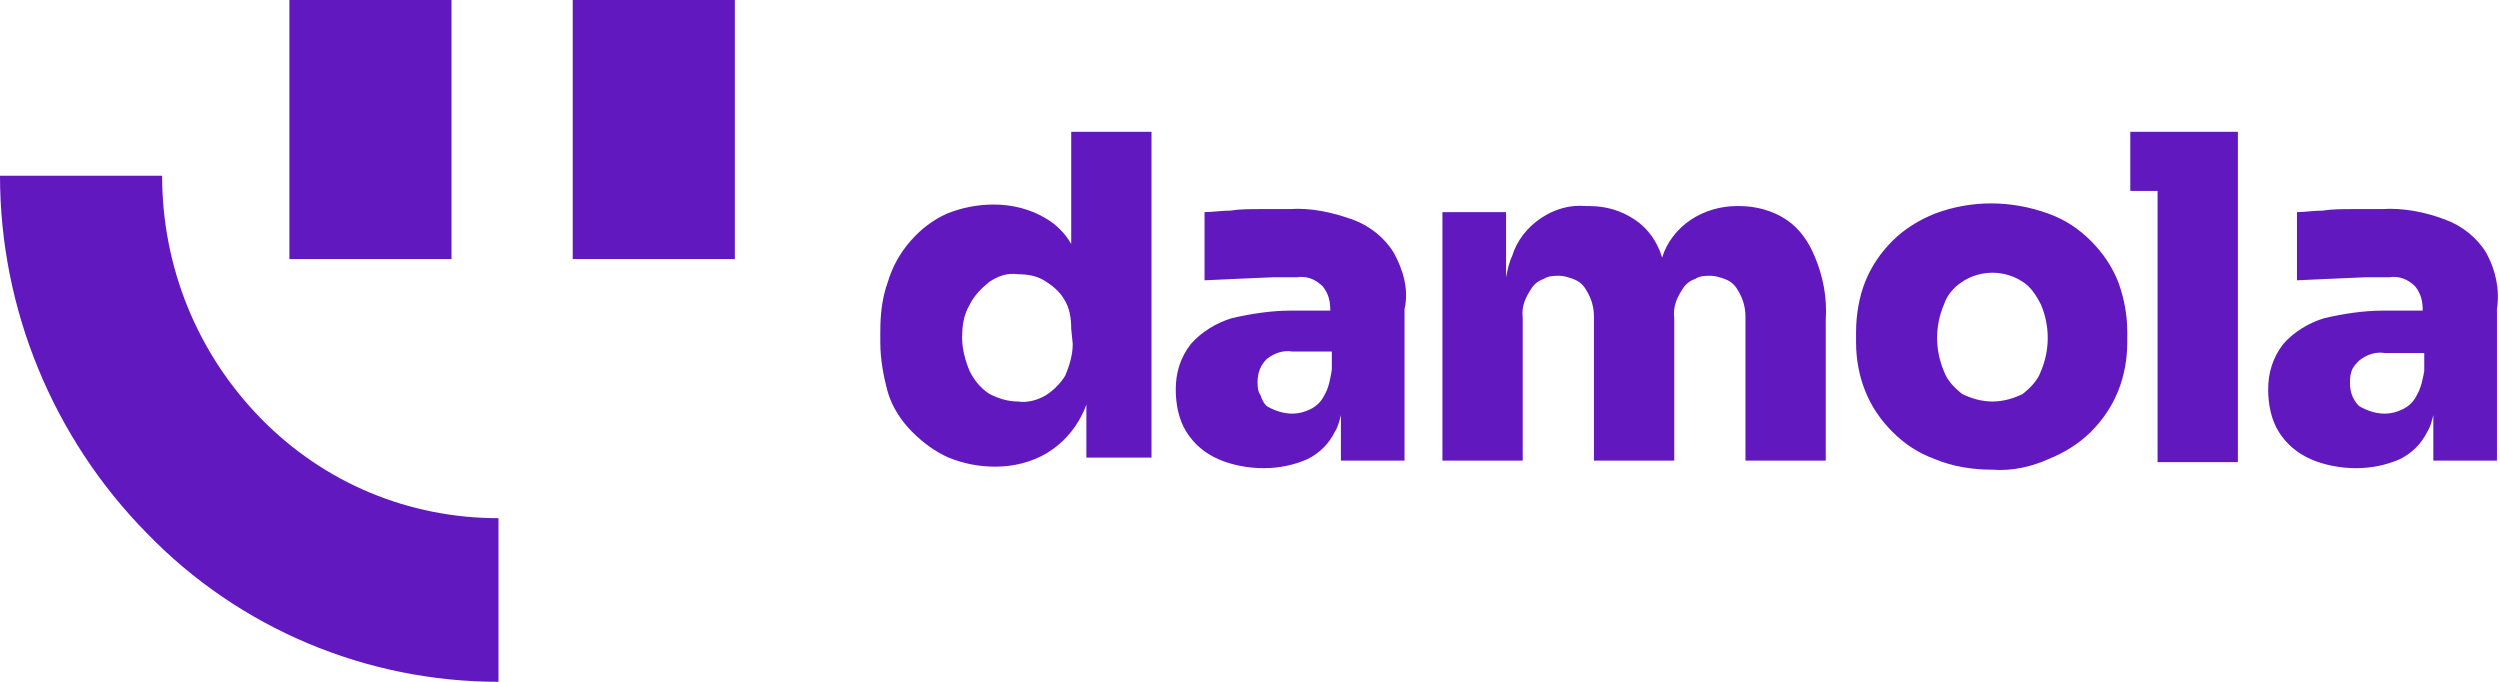 <?xml version="1.0" encoding="utf-8"?>
<!-- Generator: Adobe Illustrator 27.0.0, SVG Export Plug-In . SVG Version: 6.00 Build 0)  -->
<svg version="1.1" id="Layer_1" xmlns="http://www.w3.org/2000/svg" xmlns:xlink="http://www.w3.org/1999/xlink" x="0px" y="0px"
	 viewBox="0 0 165 45" style="enable-background:new 0 0 165 45;" xml:space="preserve">
<style type="text/css">
	.st0{clip-path:url(#SVGID_00000053522099304324790380000000830981124690924202_);}
	.st1{fill:#6119BF;}
</style>
<g>
	<defs>
		<rect id="SVGID_1_" width="165" height="45"/>
	</defs>
	<clipPath id="SVGID_00000002379632278514028870000012942595509275063697_">
		<use xlink:href="#SVGID_1_"  style="overflow:visible;"/>
	</clipPath>
	<g style="clip-path:url(#SVGID_00000002379632278514028870000012942595509275063697_);">
		<path class="st1" d="M70.7,8.7v7.4c-0.4-0.7-1-1.3-1.7-1.7c-1-0.6-2.2-0.9-3.4-0.9c-1.1,0-2.1,0.2-3.1,0.6c-0.9,0.4-1.7,1-2.4,1.8
			c-0.7,0.8-1.2,1.7-1.5,2.7c-0.4,1.1-0.5,2.2-0.5,3.3v0.7c0,1.1,0.2,2.2,0.5,3.3c0.3,1,0.9,1.9,1.6,2.6c0.7,0.7,1.5,1.3,2.4,1.7
			c1,0.4,2,0.6,3.1,0.6c1.2,0,2.4-0.3,3.4-0.9c1-0.6,1.8-1.5,2.3-2.5c0.1-0.2,0.2-0.4,0.3-0.7v3.5H76V8.7L70.7,8.7L70.7,8.7z
			 M70.8,22.7c0,0.7-0.2,1.4-0.5,2.1c-0.3,0.5-0.8,1-1.3,1.3c-0.5,0.3-1.2,0.5-1.8,0.4c-0.7,0-1.3-0.2-1.9-0.5
			c-0.6-0.4-1-0.9-1.3-1.5c-0.3-0.7-0.5-1.5-0.5-2.2c0-0.8,0.1-1.5,0.5-2.2c0.3-0.6,0.8-1.1,1.3-1.5c0.6-0.4,1.2-0.6,1.9-0.5
			c0.6,0,1.2,0.1,1.7,0.4c0.5,0.3,1,0.7,1.3,1.2c0.4,0.6,0.5,1.3,0.5,2L70.8,22.7L70.8,22.7z M92,16.7c-0.6-1-1.6-1.8-2.7-2.2
			c-1.4-0.5-2.8-0.8-4.2-0.7c-0.6,0-1.2,0-1.9,0c-0.7,0-1.4,0-2,0.1c-0.6,0-1.2,0.1-1.7,0.1v4.5l2.2-0.1l2.3-0.1h1.6
			c0.6-0.1,1.2,0.1,1.7,0.6c0.4,0.5,0.5,1,0.5,1.6h-2.6c-1.3,0-2.6,0.2-3.9,0.5c-1,0.3-2,0.9-2.7,1.7c-0.7,0.9-1,1.9-1,3
			c0,1,0.2,2,0.7,2.8c0.5,0.8,1.2,1.4,2.1,1.8c0.9,0.4,2,0.6,3,0.6c1,0,2-0.2,2.9-0.6c0.8-0.4,1.4-1,1.8-1.8
			c0.2-0.3,0.3-0.7,0.4-1.1v3h4.2v-10C93,19.1,92.6,17.8,92,16.7z M87.4,26.1c-0.2,0.4-0.5,0.7-0.9,0.9c-0.4,0.2-0.8,0.3-1.2,0.3
			c-0.6,0-1.2-0.2-1.7-0.5c-0.2-0.2-0.3-0.4-0.4-0.7C83,25.8,83,25.5,83,25.2c0-0.6,0.2-1.1,0.6-1.5c0.5-0.4,1.1-0.6,1.7-0.5h2.6
			v1.2C87.8,25,87.7,25.6,87.4,26.1L87.4,26.1z M120.5,21.1v9.3h-5.3v-9.5c0-0.7-0.2-1.3-0.6-1.9c-0.2-0.3-0.5-0.5-0.8-0.6
			c-0.3-0.1-0.6-0.2-0.9-0.2c-0.3,0-0.7,0-1,0.2c-0.3,0.1-0.6,0.3-0.8,0.6c-0.4,0.6-0.7,1.2-0.6,2v9.4h-5.3v-9.5
			c0-0.7-0.2-1.3-0.6-1.9c-0.2-0.3-0.5-0.5-0.8-0.6c-0.3-0.1-0.6-0.2-0.9-0.2c-0.3,0-0.7,0-1,0.2c-0.3,0.1-0.6,0.3-0.8,0.6
			c-0.4,0.6-0.7,1.2-0.6,2v9.4h-5.3V14h4.2v4.3c0.1-0.5,0.2-1,0.4-1.4c0.3-1,1-1.9,1.9-2.5c0.9-0.6,1.9-0.9,3-0.8h0.2
			c1.1,0,2.1,0.3,3,0.9c0.9,0.6,1.5,1.5,1.8,2.5v0v0c0.3-1,1-1.9,1.9-2.5c0.9-0.6,2-0.9,3-0.9h0.2c1.1,0,2.2,0.3,3.1,0.9
			c0.9,0.6,1.5,1.5,1.9,2.5C120.3,18.2,120.6,19.6,120.5,21.1z M131.5,31c-1.3,0-2.6-0.2-3.8-0.7c-1.1-0.4-2-1-2.8-1.8
			c-0.8-0.8-1.4-1.7-1.8-2.7c-0.4-1-0.6-2.1-0.6-3.2v-0.7c0-1.1,0.2-2.3,0.6-3.3c0.4-1,1-1.9,1.8-2.7c0.8-0.8,1.8-1.4,2.8-1.8
			c2.4-0.9,5-0.9,7.5,0c1.1,0.4,2,1,2.8,1.8c0.8,0.8,1.4,1.7,1.8,2.7c0.4,1.1,0.6,2.2,0.6,3.3v0.7c0,1.1-0.2,2.2-0.6,3.2
			c-0.4,1-1,1.9-1.8,2.7c-0.8,0.8-1.8,1.4-2.8,1.8C134.1,30.8,132.8,31.1,131.5,31z M131.5,26.5c0.7,0,1.4-0.2,2-0.5
			c0.5-0.4,1-0.9,1.2-1.5c0.6-1.4,0.6-3,0-4.4c-0.3-0.6-0.7-1.2-1.2-1.5c-1.2-0.8-2.8-0.8-4,0c-0.6,0.4-1,0.9-1.2,1.5
			c-0.6,1.4-0.6,3,0,4.4c0.2,0.6,0.7,1.1,1.2,1.5C130.1,26.3,130.8,26.5,131.5,26.5C131.5,26.5,131.5,26.5,131.5,26.5z M147.7,8.7
			v21.8h-5.3V12.6h-1.8V8.7L147.7,8.7L147.7,8.7z M164.1,16.7c-0.6-1-1.6-1.8-2.7-2.2c-1.3-0.5-2.8-0.8-4.2-0.7c-0.6,0-1.2,0-1.9,0
			c-0.7,0-1.4,0-2,0.1c-0.6,0-1.2,0.1-1.7,0.1v4.5l2.2-0.1l2.3-0.1h1.6c0.6-0.1,1.2,0.1,1.7,0.6c0.4,0.5,0.5,1,0.5,1.6h-2.6
			c-1.3,0-2.6,0.2-3.9,0.5c-1,0.3-2,0.9-2.7,1.7c-0.7,0.9-1,1.9-1,3c0,1,0.2,2,0.7,2.8c0.5,0.8,1.2,1.4,2.1,1.8c0.9,0.4,2,0.6,3,0.6
			c1,0,2-0.2,2.9-0.6c0.8-0.4,1.4-1,1.8-1.8c0.2-0.3,0.3-0.7,0.4-1.1v3h4.2v-10C165,19.1,164.7,17.8,164.1,16.7z M159.5,26.1
			c-0.2,0.4-0.5,0.7-0.9,0.9c-0.4,0.2-0.8,0.3-1.2,0.3c-0.6,0-1.2-0.2-1.7-0.5c-0.4-0.4-0.6-0.9-0.6-1.5c0-0.3,0-0.5,0.1-0.8
			c0.1-0.3,0.3-0.5,0.5-0.7c0.5-0.4,1.1-0.6,1.7-0.5h2.6v1.2C159.9,25,159.8,25.6,159.5,26.1L159.5,26.1z M29.8,0H19.1v17.1h10.7
			L29.8,0L29.8,0z M48.5,0H37.8v17.1h10.7V0z M32.9,45c-8.7,0-17.1-3.5-23.2-9.8C3.5,28.9,0,20.4,0,11.6h10.7c0,6,2.3,11.7,6.5,16
			s9.8,6.6,15.7,6.6L32.9,45L32.9,45z"/>
	</g>
</g>
</svg>
